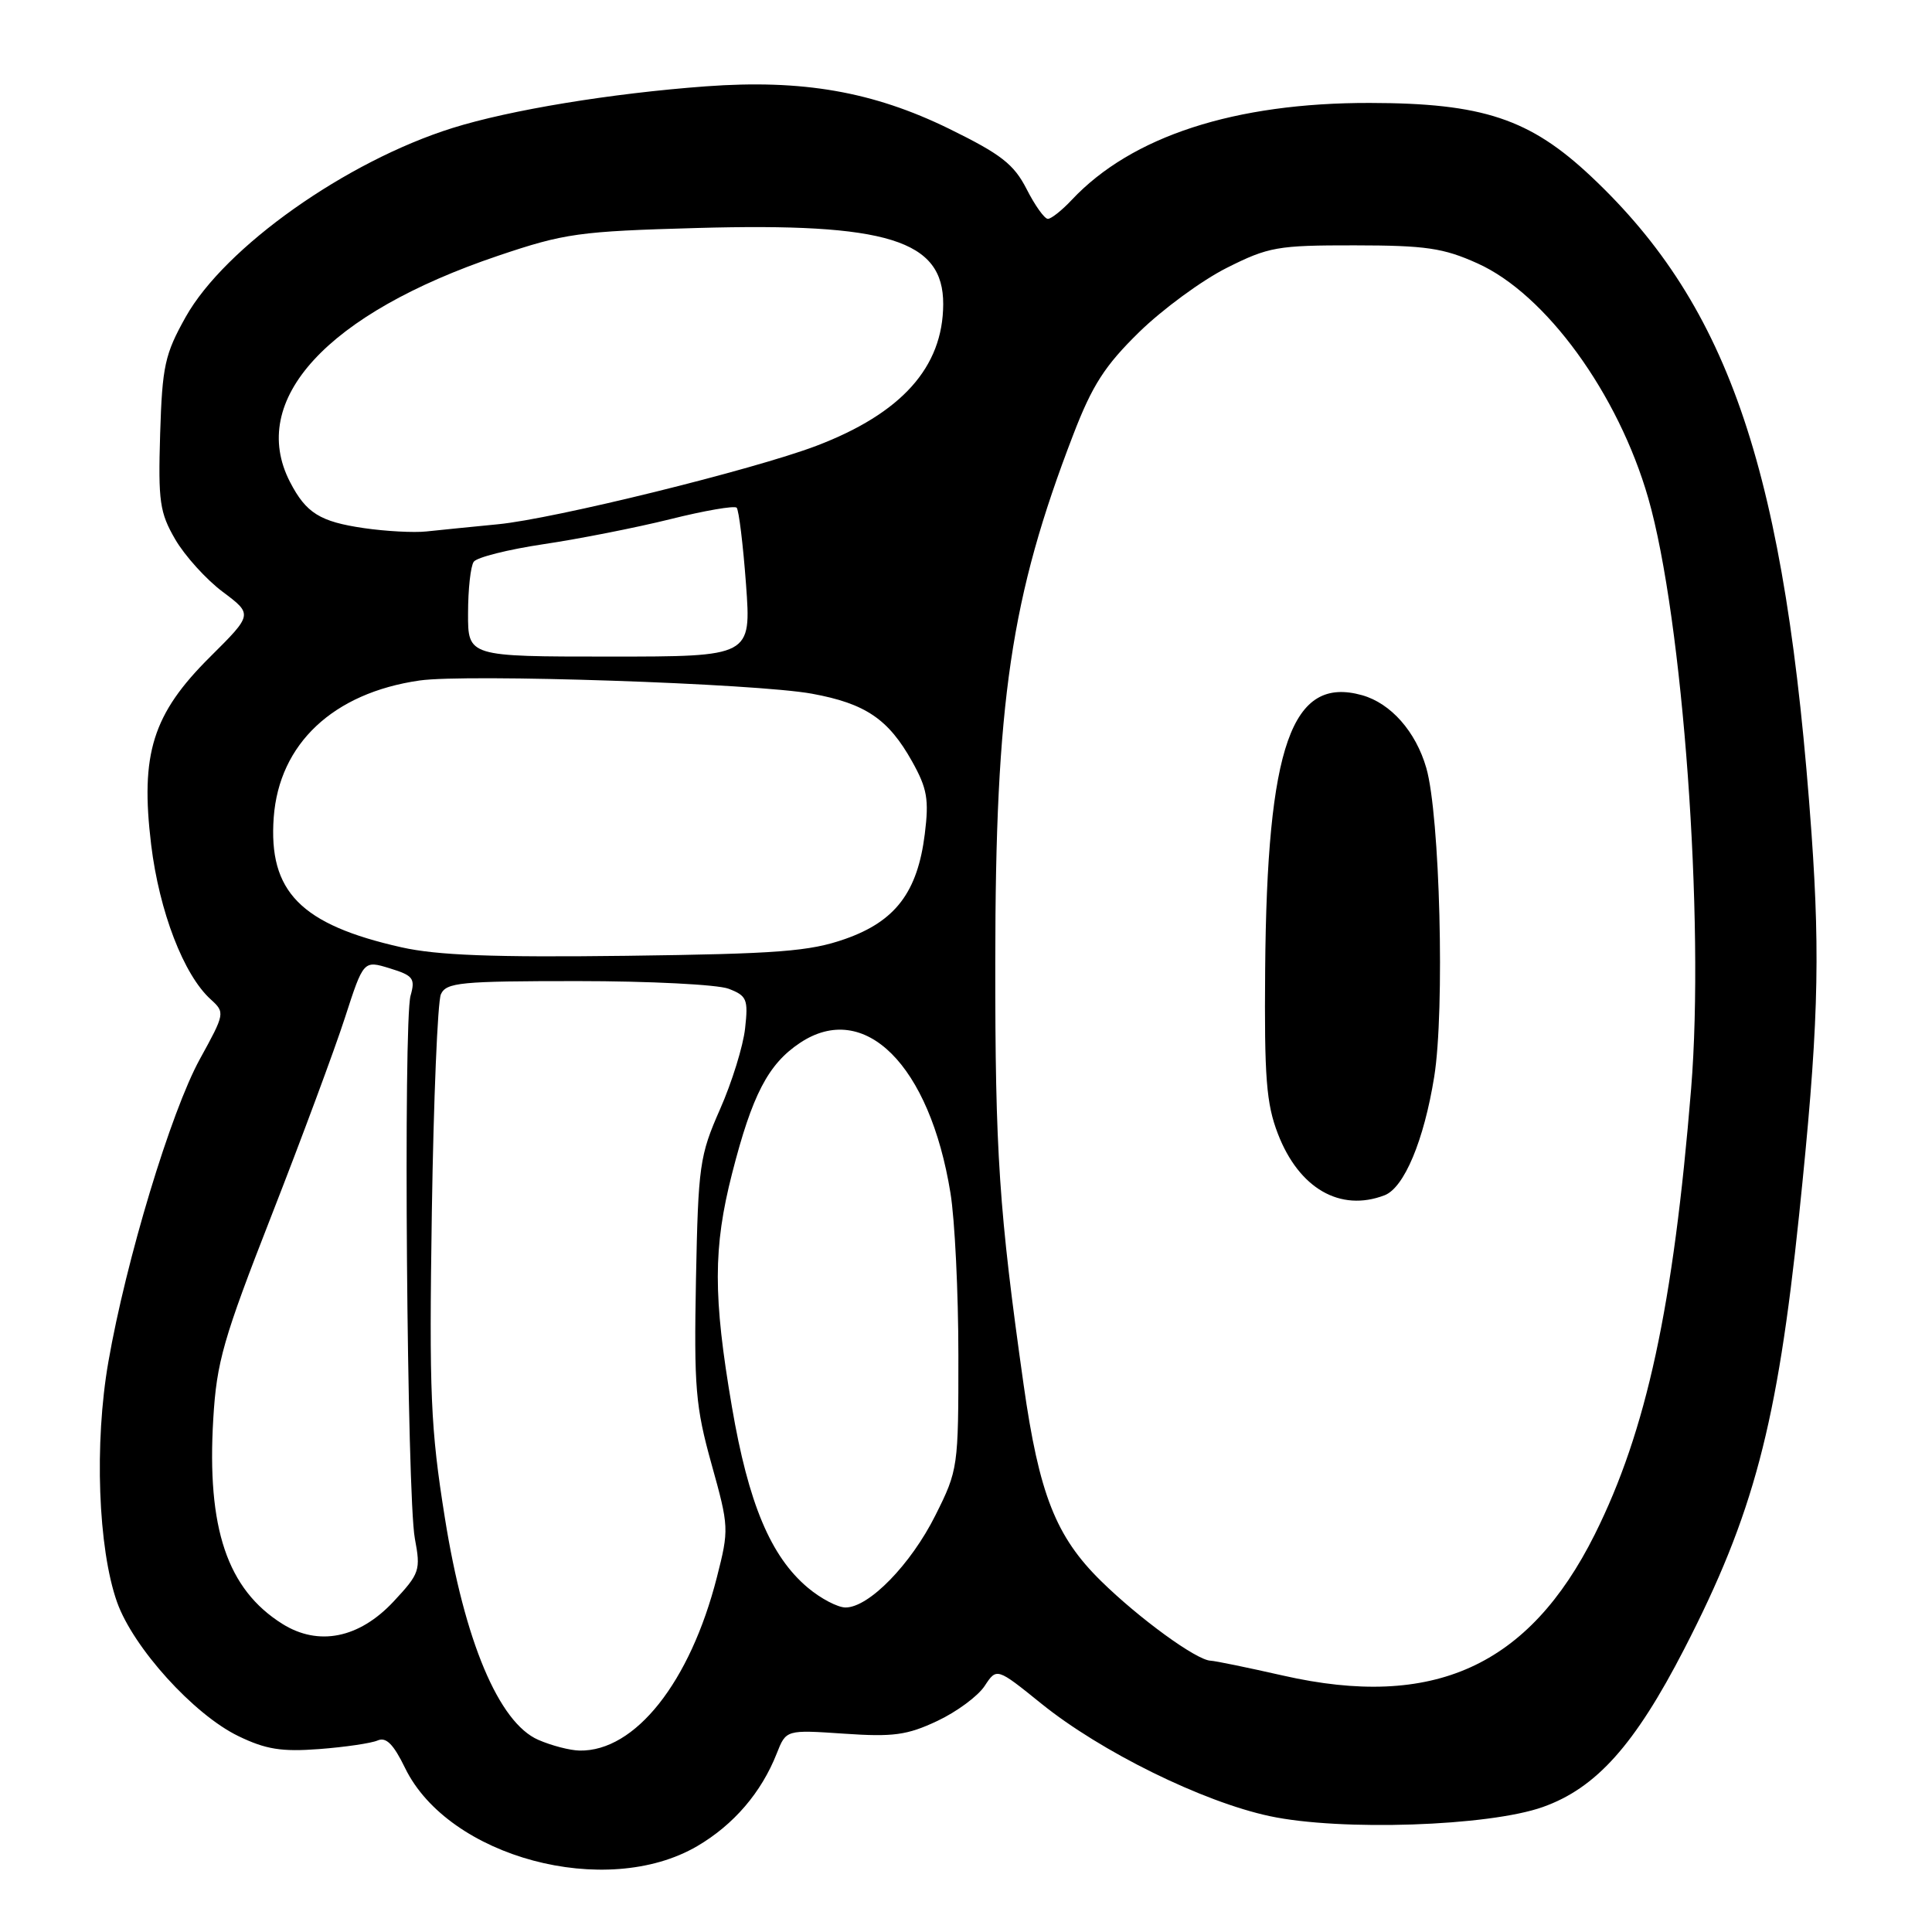 <?xml version="1.0" encoding="UTF-8" standalone="no"?>
<!DOCTYPE svg PUBLIC "-//W3C//DTD SVG 1.1//EN" "http://www.w3.org/Graphics/SVG/1.1/DTD/svg11.dtd" >
<svg xmlns="http://www.w3.org/2000/svg" xmlns:xlink="http://www.w3.org/1999/xlink" version="1.1" viewBox="0 0 256 256">
 <g >
 <path fill="currentColor"
d=" M 92.39 244.62 C 97.22 241.79 100.89 237.51 102.92 232.35 C 104.16 229.20 104.16 229.20 111.83 229.72 C 118.35 230.17 120.20 229.92 124.19 228.04 C 126.77 226.83 129.59 224.74 130.47 223.40 C 132.07 220.97 132.07 220.97 137.97 225.73 C 145.85 232.10 159.37 238.76 168.26 240.65 C 177.63 242.65 197.27 241.99 204.43 239.44 C 211.51 236.93 216.62 231.21 223.17 218.50 C 232.36 200.66 235.49 188.82 238.39 161.00 C 240.91 136.78 241.22 127.20 240.04 110.50 C 236.64 62.74 229.27 40.74 210.86 23.41 C 202.72 15.74 196.48 13.66 181.50 13.64 C 163.61 13.61 149.94 18.05 142.02 26.48 C 140.72 27.87 139.29 29.00 138.85 29.00 C 138.40 29.00 137.13 27.22 136.03 25.05 C 134.34 21.75 132.65 20.44 125.76 17.06 C 115.68 12.13 106.34 10.50 93.53 11.44 C 80.96 12.37 67.59 14.57 59.96 16.96 C 45.84 21.39 29.80 32.75 24.61 41.99 C 21.84 46.94 21.50 48.48 21.22 57.49 C 20.95 66.45 21.16 67.92 23.22 71.47 C 24.49 73.65 27.32 76.78 29.51 78.42 C 33.50 81.41 33.50 81.41 27.84 87.04 C 20.22 94.61 18.57 99.88 20.03 111.94 C 21.11 120.79 24.34 129.19 27.93 132.43 C 29.83 134.16 29.81 134.29 26.48 140.34 C 22.64 147.33 16.70 166.98 14.36 180.45 C 12.48 191.20 12.99 205.18 15.51 212.29 C 17.66 218.33 25.67 227.18 31.58 230.04 C 35.21 231.80 37.31 232.14 42.30 231.76 C 45.71 231.50 49.19 230.99 50.04 230.62 C 51.16 230.13 52.14 231.11 53.67 234.26 C 59.43 246.11 80.31 251.69 92.39 244.62 Z  M 71.33 230.54 C 66.10 228.27 61.54 217.44 58.94 201.08 C 57.05 189.24 56.86 184.69 57.22 160.62 C 57.45 145.70 57.99 132.71 58.42 131.75 C 59.13 130.18 61.01 130.00 76.54 130.00 C 86.07 130.00 95.07 130.46 96.53 131.01 C 98.96 131.94 99.16 132.40 98.73 136.26 C 98.48 138.59 96.98 143.43 95.40 147.00 C 92.70 153.13 92.52 154.42 92.22 169.50 C 91.95 183.85 92.16 186.38 94.28 194.00 C 96.60 202.32 96.61 202.64 94.99 209.00 C 91.44 222.91 84.16 232.09 76.80 231.96 C 75.53 231.94 73.07 231.30 71.33 230.54 Z  M 170.00 222.02 C 165.32 220.96 161.01 220.07 160.40 220.05 C 158.52 219.97 150.95 214.46 145.89 209.49 C 139.90 203.61 137.69 197.99 135.63 183.45 C 132.38 160.47 131.86 152.74 131.88 127.50 C 131.89 92.93 133.94 79.09 142.21 57.60 C 144.73 51.04 146.40 48.45 150.95 44.00 C 154.04 40.98 159.26 37.15 162.54 35.50 C 168.09 32.71 169.26 32.50 179.50 32.51 C 188.92 32.52 191.26 32.86 195.78 34.90 C 204.83 38.97 214.42 52.16 218.40 66.00 C 222.99 81.96 225.90 121.98 224.08 144.29 C 221.73 173.12 218.17 189.59 211.31 203.33 C 202.57 220.81 189.92 226.54 170.00 222.02 Z  M 183.46 158.38 C 186.06 157.38 188.68 151.12 190.04 142.68 C 191.46 133.85 190.80 107.99 188.99 101.75 C 187.60 96.93 184.29 93.19 180.49 92.12 C 171.15 89.50 167.88 98.74 167.64 128.50 C 167.52 142.80 167.79 146.25 169.33 150.24 C 172.12 157.48 177.59 160.63 183.46 158.38 Z  M 37.41 215.17 C 30.11 210.58 27.39 202.52 28.26 188.00 C 28.71 180.45 29.57 177.44 36.00 161.00 C 39.98 150.82 44.34 139.07 45.70 134.87 C 48.17 127.24 48.17 127.24 51.65 128.31 C 54.75 129.26 55.05 129.65 54.40 131.94 C 53.43 135.39 53.92 198.26 54.97 203.86 C 55.76 208.07 55.62 208.49 52.15 212.21 C 47.59 217.09 42.20 218.17 37.41 215.17 Z  M 107.03 210.37 C 102.12 206.24 99.17 199.22 96.98 186.40 C 94.48 171.77 94.49 165.32 97.01 155.47 C 99.67 145.07 101.78 141.00 106.00 138.19 C 114.55 132.49 123.19 141.10 125.94 158.07 C 126.52 161.60 126.99 171.29 126.99 179.59 C 127.00 194.41 126.95 194.79 123.95 200.78 C 120.70 207.29 115.14 213.00 112.04 213.00 C 111.00 213.00 108.75 211.82 107.03 210.37 Z  M 53.18 125.52 C 39.84 122.52 35.55 118.14 36.27 108.31 C 36.99 98.55 44.15 91.82 55.59 90.17 C 61.81 89.27 100.18 90.56 107.59 91.92 C 114.68 93.22 117.72 95.28 120.86 100.90 C 122.86 104.48 123.11 105.93 122.54 110.51 C 121.58 118.22 118.65 122.08 111.98 124.42 C 107.29 126.07 103.12 126.39 83.00 126.65 C 65.39 126.87 57.92 126.59 53.18 125.52 Z  M 62.02 81.25 C 62.02 78.09 62.36 75.02 62.77 74.44 C 63.17 73.85 67.33 72.81 72.00 72.11 C 76.67 71.42 84.23 69.93 88.79 68.80 C 93.34 67.66 97.31 66.98 97.61 67.27 C 97.90 67.57 98.46 72.13 98.85 77.41 C 99.55 87.00 99.55 87.00 80.77 87.00 C 62.00 87.00 62.00 87.00 62.02 81.25 Z  M 48.23 69.98 C 42.40 69.13 40.56 67.99 38.43 63.87 C 32.81 52.99 43.33 41.55 66.00 33.89 C 74.83 30.91 76.69 30.65 92.38 30.21 C 117.57 29.50 125.02 31.81 124.98 40.32 C 124.95 48.66 119.46 54.78 108.16 59.08 C 99.80 62.25 73.40 68.76 65.96 69.47 C 62.41 69.82 58.15 70.24 56.50 70.42 C 54.85 70.60 51.13 70.40 48.23 69.98 Z "/>
</g>
</svg>